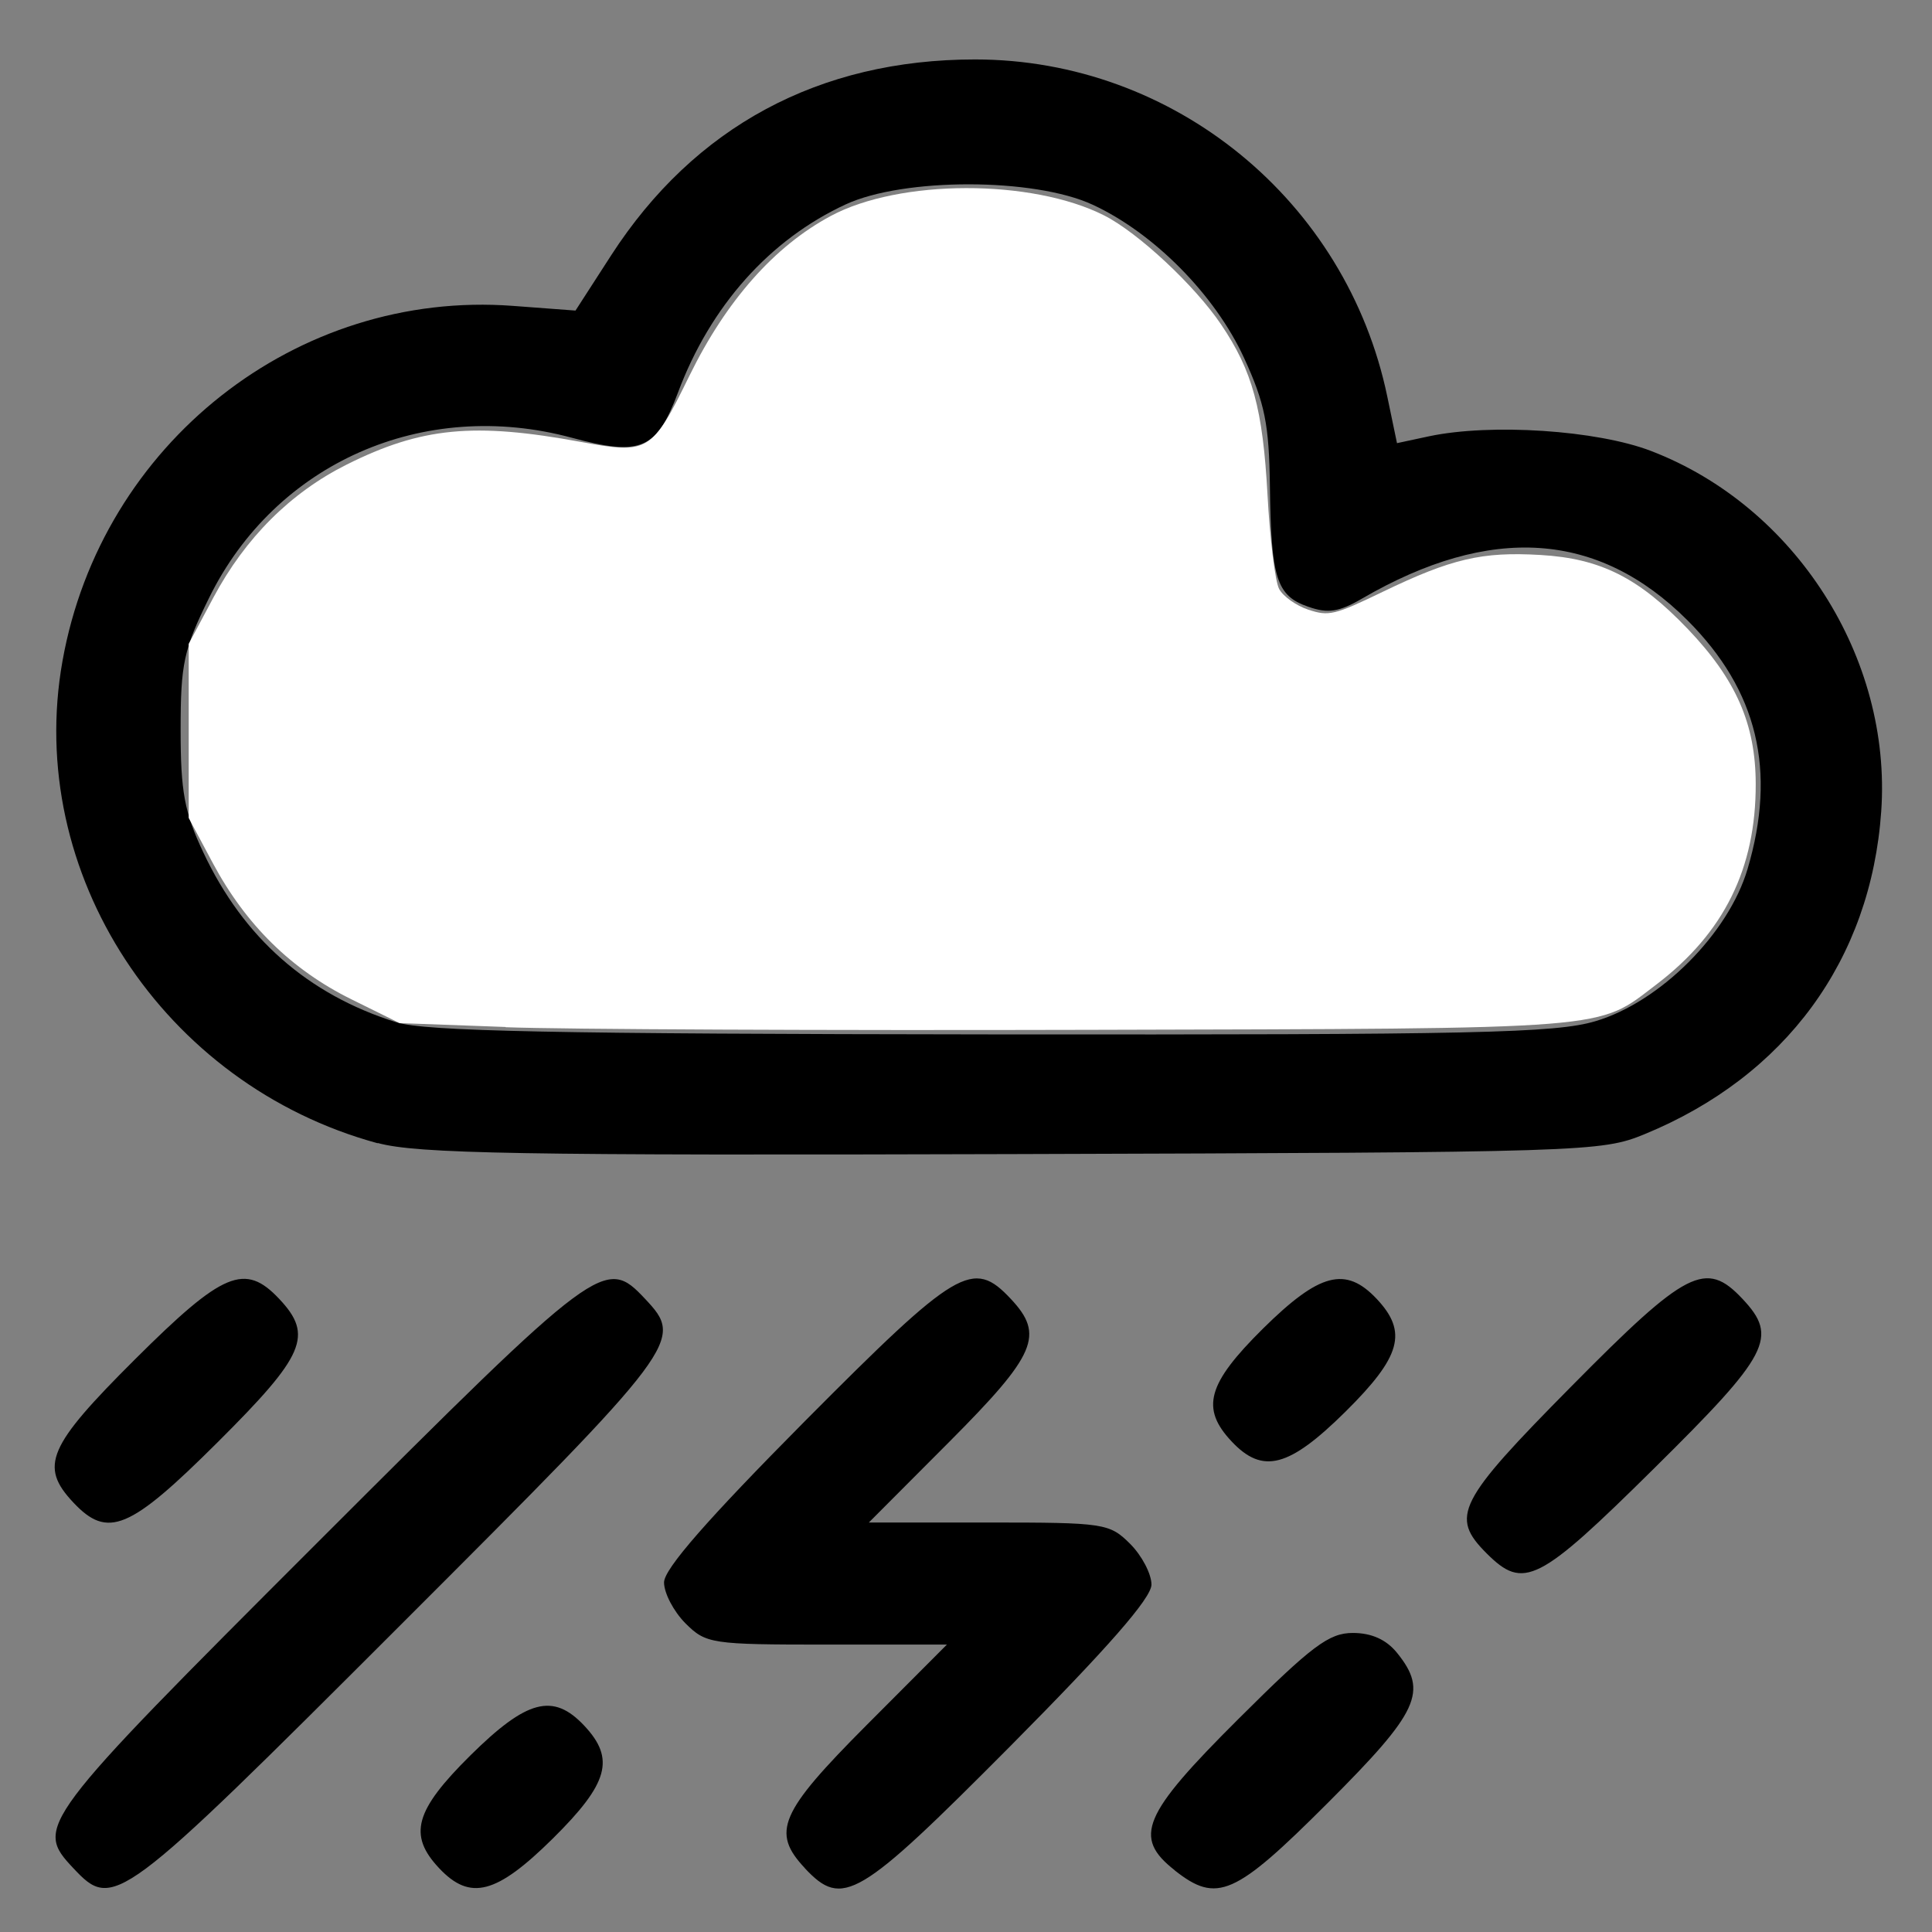 <?xml version="1.0" encoding="UTF-8" standalone="no"?>
<!-- Created with Inkscape (http://www.inkscape.org/) -->

<svg
   xmlns:dc="http://purl.org/dc/elements/1.1/"
   xmlns:cc="http://creativecommons.org/ns#"
   xmlns:rdf="http://www.w3.org/1999/02/22-rdf-syntax-ns#"
   xmlns:svg="http://www.w3.org/2000/svg"
   xmlns="http://www.w3.org/2000/svg"
   xmlns:sodipodi="http://sodipodi.sourceforge.net/DTD/sodipodi-0.dtd"
   xmlns:inkscape="http://www.inkscape.org/namespaces/inkscape"
   width="64"
   height="64"
   viewBox="0 0 16.933 16.933"
   version="1.1"
   id="svg8"
   inkscape:version="0.92.5 (2060ec1f9f, 2020-04-08)"
   sodipodi:docname="bad_weather_64x64.svg">
  <rect x="0" y="0" width="16.933" height="16.933" fill="#808080" stroke="none"/>
  <defs
     id="defs2" />
  <sodipodi:namedview
     id="base"
     pagecolor="#ffffff"
     bordercolor="#666666"
     borderopacity="1.0"
     inkscape:pageopacity="0.0"
     inkscape:pageshadow="2"
     inkscape:zoom="7.919596"
     inkscape:cx="55.802708"
     inkscape:cy="21.555439"
     inkscape:document-units="mm"
     inkscape:current-layer="layer1"
     showgrid="false"
     units="px"
     inkscape:window-width="1208"
     inkscape:window-height="987"
     inkscape:window-x="1992"
     inkscape:window-y="0"
     inkscape:window-maximized="1" />
  <g
     inkscape:label="Layer 1"
     inkscape:groupmode="layer"
     id="layer1"
     transform="translate(0,-280.067)">
    <path
       style="fill:#000000;stroke-width:0.076"
       d="m 0.643,296.441 c -0.342,-0.364 -0.316,-0.4 2.143,-2.858 2.473,-2.472 2.517,-2.505 2.868,-2.132 0.342,0.364 0.316,0.4 -2.143,2.858 -2.473,2.472 -2.517,2.505 -2.868,2.132 z m 3.206,0 c -0.274,-0.291 -0.214,-0.506 0.275,-0.99 0.494,-0.488 0.724,-0.549 0.996,-0.26 0.274,0.291 0.214,0.506 -0.275,0.99 -0.494,0.488 -0.724,0.549 -0.996,0.26 z m 3.206,0 c -0.297,-0.316 -0.223,-0.488 0.539,-1.253 l 0.705,-0.707 H 7.246 c -1.015,0 -1.058,-0.007 -1.239,-0.187 C 5.904,294.19 5.82,294.03 5.82,293.936 c 0,-0.118 0.382,-0.554 1.237,-1.416 1.334,-1.342 1.47,-1.423 1.802,-1.069 0.297,0.316 0.223,0.488 -0.539,1.253 l -0.705,0.707 h 1.051 c 1.015,0 1.058,0.007 1.239,0.187 0.103,0.103 0.187,0.264 0.187,0.357 0,0.118 -0.382,0.554 -1.237,1.416 -1.334,1.342 -1.47,1.423 -1.802,1.069 z m 3.241,0.018 c -0.368,-0.289 -0.285,-0.486 0.557,-1.325 0.645,-0.643 0.795,-0.755 1.004,-0.755 0.164,0 0.293,0.058 0.387,0.174 0.275,0.34 0.194,0.515 -0.608,1.317 -0.813,0.813 -0.97,0.882 -1.34,0.59 z m 2.734,-2.777 c -0.323,-0.323 -0.258,-0.453 0.744,-1.466 1.009,-1.021 1.177,-1.107 1.498,-0.765 0.316,0.336 0.238,0.485 -0.776,1.487 -1.013,1.002 -1.142,1.067 -1.466,0.744 z M 0.643,293.236 c -0.3,-0.319 -0.225,-0.493 0.541,-1.256 0.771,-0.768 0.963,-0.848 1.264,-0.528 0.3,0.319 0.225,0.493 -0.541,1.256 -0.771,0.768 -0.963,0.848 -1.264,0.528 z M 10.795,292.701 c -0.274,-0.291 -0.214,-0.506 0.275,-0.99 0.494,-0.488 0.724,-0.549 0.996,-0.26 0.274,0.291 0.214,0.506 -0.275,0.99 -0.494,0.488 -0.724,0.549 -0.996,0.26 z m -7.485,-2.614 c -1.881,-0.512 -3.095,-2.369 -2.762,-4.228 0.34,-1.905 2.053,-3.254 3.949,-3.111 l 0.547,0.041 0.313,-0.485 c 0.729,-1.127 1.823,-1.716 3.189,-1.716 1.743,0 3.256,1.238 3.613,2.955 l 0.085,0.408 0.28,-0.06 c 0.543,-0.115 1.473,-0.054 1.948,0.129 1.264,0.486 2.11,1.812 2.016,3.158 -0.091,1.302 -0.838,2.321 -2.073,2.829 -0.38,0.156 -0.504,0.16 -5.541,0.175 -4.323,0.013 -5.218,-0.003 -5.563,-0.097 z M 13.984,289.017 c 0.566,-0.168 1.164,-0.766 1.332,-1.332 0.257,-0.866 0.088,-1.566 -0.525,-2.18 -0.783,-0.783 -1.727,-0.846 -2.853,-0.192 -0.203,0.118 -0.299,0.133 -0.474,0.071 -0.276,-0.096 -0.324,-0.248 -0.334,-1.056 -0.007,-0.542 -0.044,-0.727 -0.227,-1.125 -0.254,-0.552 -0.79,-1.094 -1.327,-1.342 -0.512,-0.237 -1.654,-0.238 -2.163,-0.003 -0.668,0.309 -1.187,0.891 -1.471,1.65 -0.187,0.499 -0.326,0.559 -0.929,0.396 -1.301,-0.352 -2.599,0.22 -3.181,1.404 -0.222,0.451 -0.249,0.576 -0.249,1.156 0,0.541 0.033,0.722 0.199,1.074 0.352,0.749 0.916,1.246 1.693,1.489 0.251,0.079 1.392,0.102 5.212,0.106 4.248,0.004 4.944,-0.011 5.297,-0.116 z"
       id="path9204"
       inkscape:connector-curvature="0" />
    <path
       style="fill:#ffffff;stroke-width:0.006;stroke-miterlimit:4;stroke-dasharray:none"
       d="m 4.432,289.068 -0.93,-0.034 -0.423,-0.209 C 2.555,288.566 2.155,288.173 1.866,287.633 l -0.212,-0.397 v -0.763 -0.763 l 0.217,-0.407 c 0.279,-0.522 0.676,-0.918 1.167,-1.164 0.654,-0.327 1.115,-0.372 2.052,-0.199 0.594,0.11 0.624,0.091 0.953,-0.581 0.321,-0.656 0.744,-1.134 1.238,-1.399 0.603,-0.324 1.761,-0.326 2.396,-0.005 0.297,0.15 0.796,0.615 1.026,0.957 0.275,0.407 0.365,0.739 0.406,1.49 0.021,0.39 0.067,0.762 0.102,0.827 0.035,0.065 0.15,0.147 0.257,0.182 0.179,0.059 0.228,0.047 0.653,-0.158 0.602,-0.29 0.868,-0.352 1.38,-0.322 0.528,0.031 0.862,0.199 1.293,0.65 0.422,0.442 0.593,0.833 0.594,1.356 0.002,0.742 -0.278,1.307 -0.87,1.758 -0.527,0.401 -0.33,0.386 -4.987,0.398 -2.294,0.006 -4.589,-0.004 -5.1,-0.023 z"
       id="path9206"
       inkscape:connector-curvature="0" />
  </g>
</svg>
